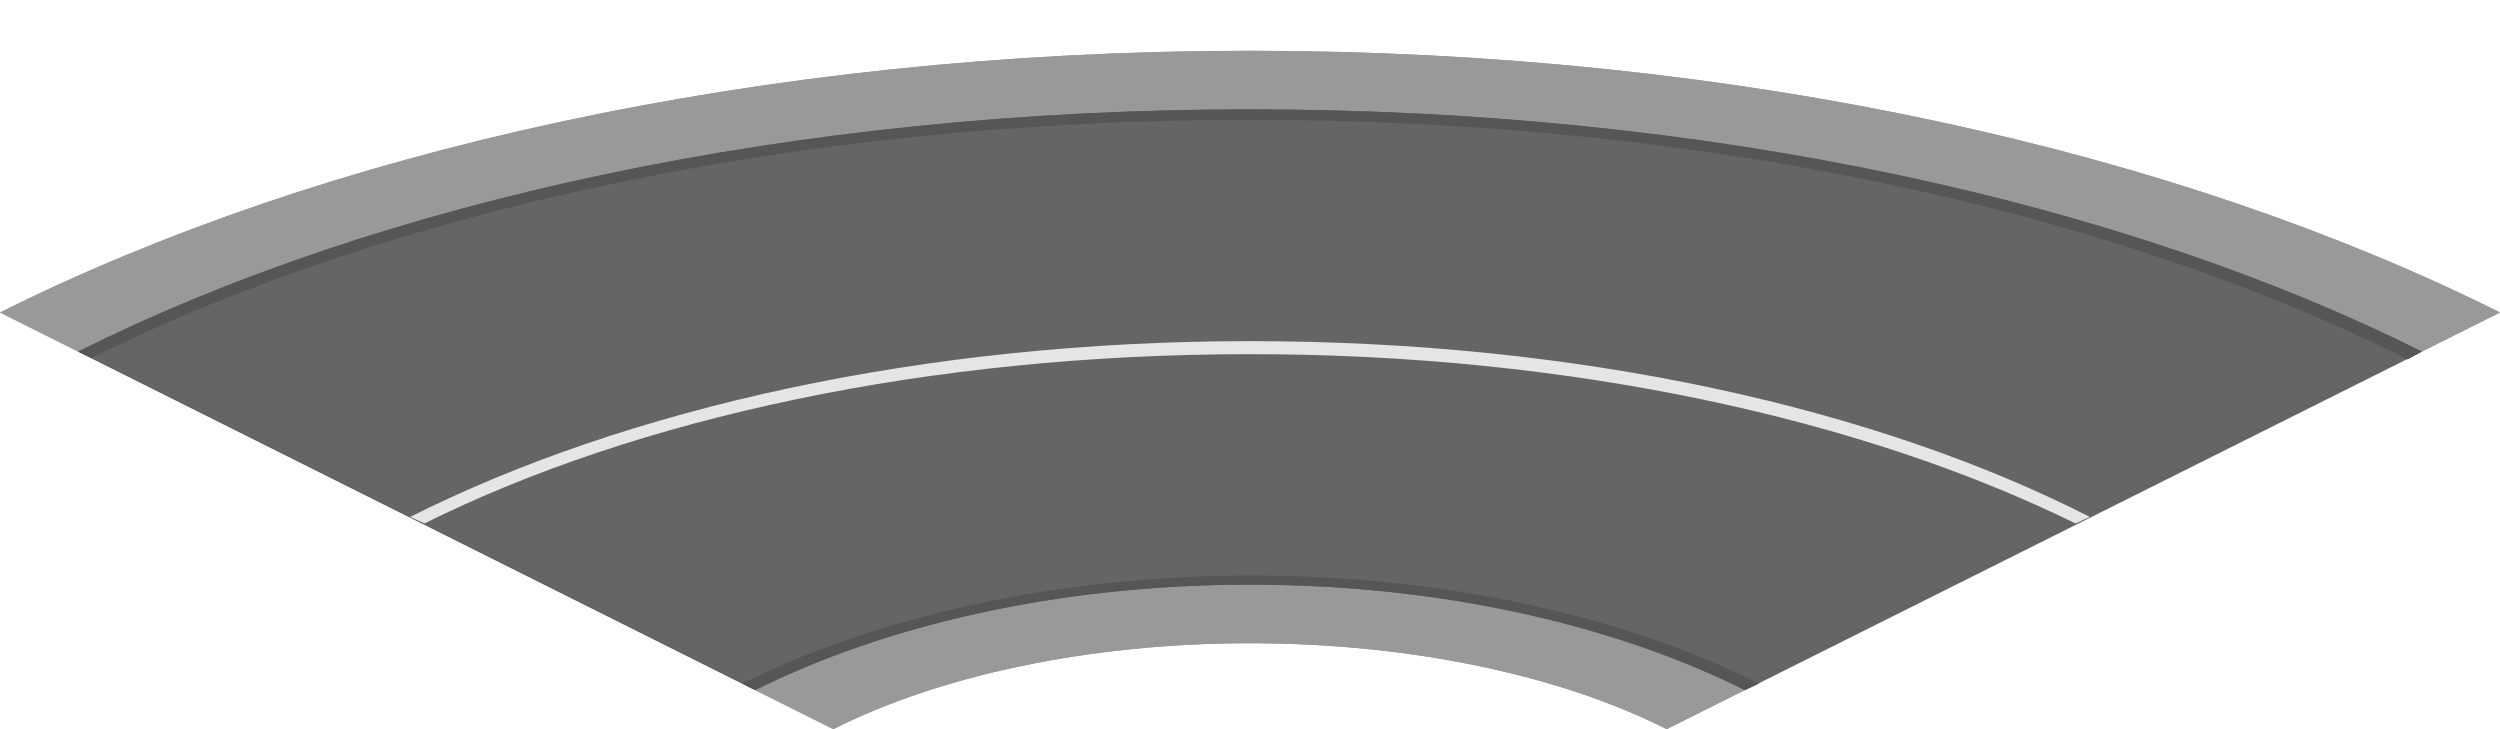<?xml version="1.0" encoding="utf-8"?>
<!-- Generator: Adobe Illustrator 18.1.0, SVG Export Plug-In . SVG Version: 6.00 Build 0)  -->
<svg version="1.1" id="Layer_1" xmlns="http://www.w3.org/2000/svg" xmlns:xlink="http://www.w3.org/1999/xlink" x="0px" y="0px"
	 viewBox="0 0 192 56" enable-background="new 0 0 192 56" xml:space="preserve">
<g>
	<path fill="#999999" d="M96,49.4c12.4,0,23.9,2.5,32,6.6l6-3c-9.8-4.9-23.1-8.1-38-8.1S67.8,48.1,58,53l6,3
		C72.1,51.9,83.6,49.4,96,49.4z"/>
	<path fill="#999999" d="M96,8.4c35.1,0,67,7.1,90,18.6l6-3C167.4,11.7,133.6,3.9,96,3.9S24.6,11.7,0,24l6,3
		C29,15.5,60.9,8.4,96,8.4z"/>
	<path fill="#656565" d="M96,8.4C60.9,8.4,29,15.5,6,27l52,26c9.8-4.9,23.1-8.1,38-8.1s28.2,3.2,38,8.1l52-26
		C163,15.5,131.1,8.4,96,8.4z"/>
	<path fill="#999999" d="M96,49.4c12.4,0,23.9,2.5,32,6.6l6-3c-9.8-4.9-23.1-8.1-38-8.1S67.8,48.1,58,53l6,3
		C72.1,51.9,83.6,49.4,96,49.4z"/>
	<path fill="#999999" d="M96,8.4c35.1,0,67,7.1,90,18.6l6-3C167.4,11.7,133.6,3.9,96,3.9S24.6,11.7,0,24l6,3
		C29,15.5,60.9,8.4,96,8.4z"/>
	<path fill="#656565" d="M96,8.4C60.9,8.4,29,15.5,6,27l52,26c9.8-4.9,23.1-8.1,38-8.1s28.2,3.2,38,8.1l52-26
		C163,15.5,131.1,8.4,96,8.4z"/>
	<path fill="#656565" d="M6,27L7,27.5C29.8,16.2,61.3,9.2,96,9.2s66.2,7,88.9,18.4L186,27C163,15.5,131.1,8.4,96,8.4S29,15.5,6,27z"
		/>
	<path opacity="0.15" d="M6,27L7,27.5C29.8,16.2,61.3,9.2,96,9.2s66.2,7,88.9,18.4L186,27C163,15.5,131.1,8.4,96,8.4S29,15.5,6,27z"
		/>
	<path fill="#656565" d="M57,52.5L58,53c9.8-4.9,23.1-8.1,38-8.1s28.2,3.2,38,8.1l1.1-0.5c-10-5-23.7-8.3-39-8.3S67,47.5,57,52.5z"
		/>
	<path opacity="0.15" d="M57,52.5L58,53c9.8-4.9,23.1-8.1,38-8.1s28.2,3.2,38,8.1l1.1-0.5c-10-5-23.7-8.3-39-8.3S67,47.5,57,52.5z"
		/>
	<path fill="#E5E5E5" d="M96,27.2c24.7,0,47.1,5,63.4,13l1.1-0.5C144,31.3,121.2,26.2,96,26.2s-48,5.2-64.5,13.5l1.1,0.5
		C48.9,32.1,71.3,27.2,96,27.2z"/>
</g>
</svg>
